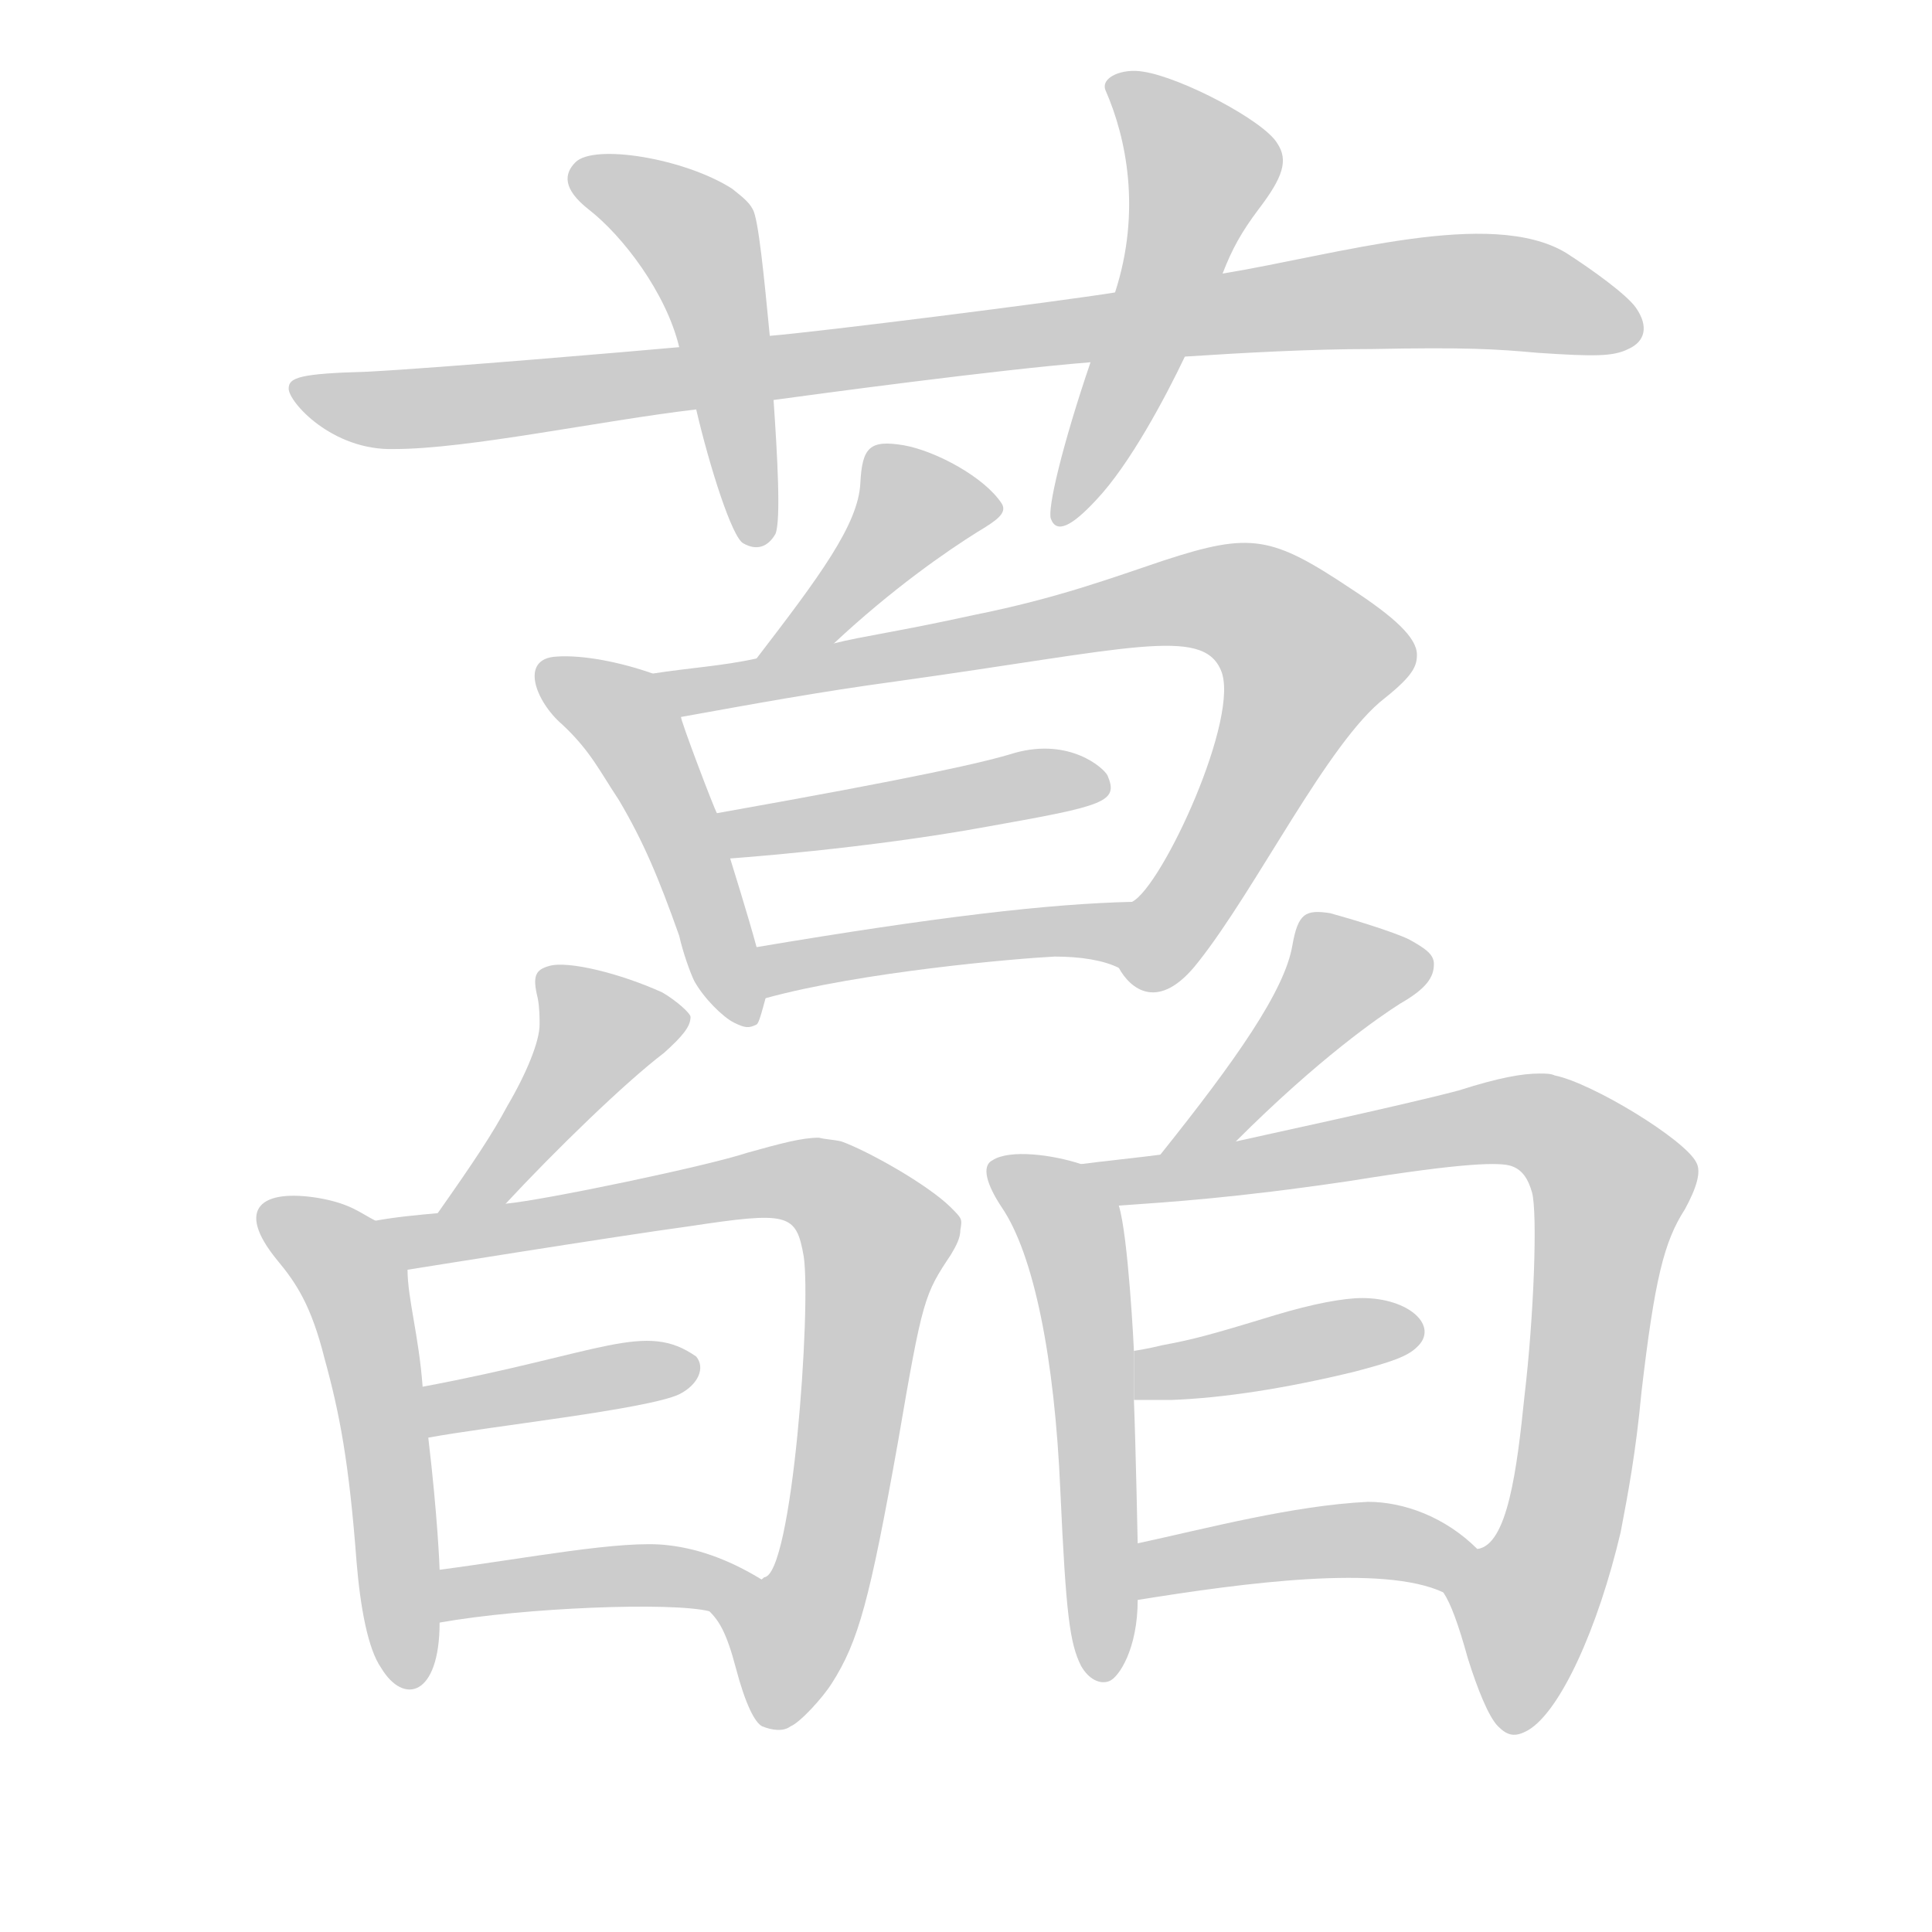 <!--
AnimCJK 2016-2018 Copyright Francois Mizessyn - https://github.com/parsimonhi/animCJK
Derived from:
    MakeMeAHanzi project - https://github.com/skishore/makemeahanzi
    Arphic PL KaitiM GB - https://apps.ubuntu.com/cat/applications/precise/fonts-arphic-gkai00mp/
    Arphic PL UKai - https://apps.ubuntu.com/cat/applications/fonts-arphic-ukai/
You can redistribute and/or modify this file under the terms of the Arphic Public License
as published by Arphic Technology Co., Ltd.
You should have received a copy of this license (the directory "APL") along with this file;
if not, see http://ftp.gnu.org/non-gnu/chinese-fonts-truetype/LICENSE.
-->
<svg id="z34272" class="acjk" version="1.1" viewBox="0 0 1024 1024" xmlns="http://www.w3.org/2000/svg" xmlns:xlink="http://www.w3.org/1999/xlink">
<style>
<![CDATA[
@keyframes z34272k {
	from {
		stroke:#ccc;
		stroke-dashoffset:3334;
	}
	1% {
		stroke:#c00;
		stroke-dashoffset:3334;
	}
	75% {
		stroke:#c00;
		stroke-dashoffset:0;
	}
	to {
		stroke:#000;
	}
}
#z34272 path[clip-path] {
	animation:z34272k 1s linear both;
	stroke-dasharray:3334;
	stroke-width:128;
	stroke-linecap:round;
	fill:none;
}
#z34272 path[clip-path="url(#z34272c1)"] {animation-delay:1s;}
#z34272 path[clip-path="url(#z34272c2)"] {animation-delay:2s;}
#z34272 path[clip-path="url(#z34272c3)"] {animation-delay:3s;}
#z34272 path[clip-path="url(#z34272c4)"] {animation-delay:4s;}
#z34272 path[clip-path="url(#z34272c5)"] {animation-delay:5s;}
#z34272 path[clip-path="url(#z34272c6)"] {animation-delay:6s;}
#z34272 path[clip-path="url(#z34272c7)"] {animation-delay:7s;}
#z34272 path[clip-path="url(#z34272c8)"] {animation-delay:8s;}
#z34272 path[clip-path="url(#z34272c9)"] {animation-delay:9s;}
#z34272 path[clip-path="url(#z34272c10)"] {animation-delay:10s;}
#z34272 path[clip-path="url(#z34272c11)"] {animation-delay:11s;}
#z34272 path[clip-path="url(#z34272c12)"] {animation-delay:12s;}
#z34272 path[clip-path="url(#z34272c13)"] {animation-delay:13s;}
#z34272 path[clip-path="url(#z34272c14)"] {animation-delay:14s;}
#z34272 path[clip-path="url(#z34272c15)"] {animation-delay:15s;}
#z34272 path[clip-path="url(#z34272c16)"] {animation-delay:16s;}
#z34272 path[clip-path="url(#z34272c17)"] {animation-delay:17s;}
#z34272 path[clip-path="url(#z34272c18)"] {animation-delay:18s;}
#z34272 path {fill:#ccc;}
]]>
</style>
<path id="z34272d1" d="M369 217C318 223 248 238 209 238C176 239 153 213 153 206C153 200 159 198 195 197C233 195 338 186 360 184C392 180 392 180 408 178C433 176 560 160 591 155C629 148 629 148 648 145C709 135 790 110 830 134C844 143 862 156 867 163C874 173 872 181 863 185C855 189 845 189 815 187C793 185 777 184 727 185C694 185 659 187 628 189C595 191 595 191 578 192C528 196 432 209 410 212C383 215 383 215 369 217Z"/>
<path id="z34272d2" d="M394 288C388 285 376 247 369 217C363 195 363 195 360 184C353 155 330 125 312 111C298 100 299 92 305 86C315 76 363 84 388 100C393 104 397 107 399 111C402 116 405 147 408 178C409 201 409 201 410 212C412 241 414 276 411 283C407 290 401 292 394 288Z"/>
<path id="z34272d3" d="M591 155C605 112 597 73 586 48C583 41 595 36 606 38C626 41 670 64 677 76C683 85 680 94 667 111C658 123 653 132 648 145C635 174 635 174 628 189C618 210 599 246 581 265C568 279 560 283 557 275C555 270 563 236 578 192C587 167 587 167 591 155Z"/>
<path id="z34272d4" d="M401 349C434 306 455 278 456 256C457 237 461 233 479 236C496 239 522 253 531 267C534 272 528 276 518 282C502 292 473 312 442 341C431 350 393 360 401 349Z"/>
<path id="z34272d5" d="M295 348C275 349 284 372 298 384C313 398 318 409 328 424C341 446 349 465 360 496C362 505 366 516 368 520C373 529 383 539 389 542C395 545 397 545 401 543C403 542 406 526 407 526C407 526 403 510 401 502C397 487 387 455 387 455C388 455 381 432 380 431C379 430 360 380 361 380C361 380 346 357 346 357C329 351 309 347 295 348Z"/>
<path id="z34272d6" d="M401 349C383 353 365 354 346 357C337 359 352 382 361 380C400 373 432 367 476 361C598 344 637 332 647 355C658 379 616 470 600 478C590 485 587 503 593 513C599 524 614 537 635 510C666 471 704 393 734 370C749 358 751 353 751 347C751 338 739 327 716 312C674 284 663 282 617 297C590 306 561 317 516 326C475 335 458 337 442 341C415 346 415 346 401 349Z"/>
<path id="z34272d7" d="M380 431C487 412 522 404 538 399C567 391 585 407 587 411C593 425 586 427 524 438C459 450 387 455 387 455C379 455 372 433 380 431Z"/>
<path id="z34272d8" d="M600 478C556 479 496 486 401 502C392 504 397 532 406 529C457 515 539 508 559 507C573 507 585 509 593 513C604 517 612 478 600 478Z"/>
<path id="z34272d9" d="M232 643C251 616 261 601 269 586C279 569 286 552 286 543C286 540 286 534 285 529C282 517 284 514 291 512C301 509 329 516 351 526C358 530 366 537 366 539C366 544 362 549 352 558C331 574 294 610 268 638C259 647 225 653 232 643Z"/>
<path id="z34272d10" d="M147 668C157 680 165 692 172 720C180 749 185 775 189 828C191 852 195 874 202 884C214 904 233 899 233 860C233 841 233 841 233 832C233 831 232 804 227 762C225 744 225 744 224 735C222 708 216 688 216 673C216 663 208 652 199 647C191 643 186 638 169 635C139 630 124 640 147 668Z"/>
<path id="z34272d11" d="M434 603C425 603 414 606 396 611C375 618 289 636 268 638C244 641 244 641 232 643C221 644 210 645 199 647C189 649 206 675 216 673C216 673 328 655 365 650C418 642 422 643 426 666C430 693 420 835 405 836C397 844 368 846 376 854C381 859 385 865 390 884C395 903 400 913 404 915C409 917 415 918 419 915C424 913 436 900 441 892C455 870 461 848 476 764C489 688 490 686 504 665C507 660 509 656 509 652C510 646 510 646 504 640C492 628 460 610 446 605C442 604 438 604 434 603Z"/>
<path id="z34272d12" d="M224 735C320 717 342 700 369 719C374 725 370 734 360 739C343 747 259 756 227 762C218 763 215 737 224 735Z"/>
<path id="z34272d13" d="M233 860C278 852 356 849 376 854C387 856 414 844 405 838C389 828 372 821 354 819C330 816 279 826 233 832C224 834 224 862 233 860Z"/>
<path id="z34272d14" d="M615 612C655 562 681 525 685 501C688 484 692 482 705 484C716 487 739 494 747 498C756 503 760 506 760 511C760 518 756 524 742 532C731 539 699 561 655 605C645 615 607 623 615 612Z"/>
<path id="z34272d15" d="M573 617C558 612 535 609 526 615C520 618 523 628 531 640C548 665 559 720 562 790C565 856 567 871 573 883C577 890 583 893 588 891C593 889 603 874 603 848C603 828 603 828 603 818C603 818 602 768 601 742C601 725 601 725 601 716C601 715 598 655 593 639C591 629 583 619 573 617Z"/>
<path id="z34272d16" d="M816 569C807 569 795 571 773 578C743 586 659 604 655 605C628 610 628 610 615 612C608 613 580 616 573 617C563 619 583 639 593 639C621 637 654 635 715 626C777 616 795 616 801 618C807 620 810 625 812 632C815 643 813 698 808 740C804 779 799 819 783 821C774 825 760 836 765 844C769 850 773 861 778 879C783 895 789 910 794 915C799 920 803 921 810 917C827 907 847 863 859 812C863 791 867 770 870 738C877 678 882 658 893 641C899 630 902 621 899 616C893 604 844 574 824 570C822 569 819 569 816 569Z"/>
<path id="z34272d17" d="M601 716C601 716 608 715 616 713C632 710 640 708 676 697C696 691 712 688 722 688C747 688 763 703 751 714C746 719 737 722 718 727C681 736 648 741 621 742C608 742 608 742 601 742C601 742 601 715 601 716Z"/>
<path id="z34272d18" d="M603 848C659 839 733 829 765 844C774 848 790 828 783 821C766 804 744 796 725 796C685 798 640 810 603 818C593 820 593 850 603 848Z"/>
<defs>
	<clipPath id="z34272c1"><use xlink:href="#z34272d1"/></clipPath>
	<clipPath id="z34272c2"><use xlink:href="#z34272d2"/></clipPath>
	<clipPath id="z34272c3"><use xlink:href="#z34272d3"/></clipPath>
	<clipPath id="z34272c4"><use xlink:href="#z34272d4"/></clipPath>
	<clipPath id="z34272c5"><use xlink:href="#z34272d5"/></clipPath>
	<clipPath id="z34272c6"><use xlink:href="#z34272d6"/></clipPath>
	<clipPath id="z34272c7"><use xlink:href="#z34272d7"/></clipPath>
	<clipPath id="z34272c8"><use xlink:href="#z34272d8"/></clipPath>
	<clipPath id="z34272c9"><use xlink:href="#z34272d9"/></clipPath>
	<clipPath id="z34272c10"><use xlink:href="#z34272d10"/></clipPath>
	<clipPath id="z34272c11"><use xlink:href="#z34272d11"/></clipPath>
	<clipPath id="z34272c12"><use xlink:href="#z34272d12"/></clipPath>
	<clipPath id="z34272c13"><use xlink:href="#z34272d13"/></clipPath>
	<clipPath id="z34272c14"><use xlink:href="#z34272d14"/></clipPath>
	<clipPath id="z34272c15"><use xlink:href="#z34272d15"/></clipPath>
	<clipPath id="z34272c16"><use xlink:href="#z34272d16"/></clipPath>
	<clipPath id="z34272c17"><use xlink:href="#z34272d17"/></clipPath>
	<clipPath id="z34272c18"><use xlink:href="#z34272d18"/></clipPath>
</defs>
<path pathLength="3333" clip-path="url(#z34272c1)" d="M165 202L227 219L778 154L864 173"/>
<path pathLength="3333" clip-path="url(#z34272c2)" d="M307 94L366 125L403 281"/>
<path pathLength="3333" clip-path="url(#z34272c3)" d="M597 47L641 101L564 271"/>
<path pathLength="3333" clip-path="url(#z34272c4)" d="M470 240L491 269L417 341"/>
<path pathLength="3333" clip-path="url(#z34272c5)" d="M294 362L334 383L397 538"/>
<path pathLength="3333" clip-path="url(#z34272c6)" d="M222 651L427 625L472 657L413 901L396 871"/>
<path pathLength="3333" clip-path="url(#z34272c7)" d="M236 755L361 723"/>
<path pathLength="3333" clip-path="url(#z34272c8)" d="M240 840L382 838"/>
<path pathLength="3333" clip-path="url(#z34272c9)" d="M697 493L719 521L632 603"/>
<path pathLength="3333" clip-path="url(#z34272c10)" d="M529 622L571 660L586 880"/>
<path pathLength="3333" clip-path="url(#z34272c11)" d="M360 364L673 312L698 353L620 508L602 509"/>
<path pathLength="3333" clip-path="url(#z34272c12)" d="M392 437L584 413"/>
<path pathLength="3333" clip-path="url(#z34272c13)" d="M407 506L582 496"/>
<path pathLength="3333" clip-path="url(#z34272c14)" d="M294 517L323 553L245 632"/>
<path pathLength="3333" clip-path="url(#z34272c15)" d="M144 642L189 678L213 891"/>
<path pathLength="3333" clip-path="url(#z34272c16)" d="M591 623L815 595L857 624L808 878L775 848"/>
<path pathLength="3333" clip-path="url(#z34272c17)" d="M612 720L745 709"/>
<path pathLength="3333" clip-path="url(#z34272c18)" d="M615 827L741 812L766 823"/>
</svg>